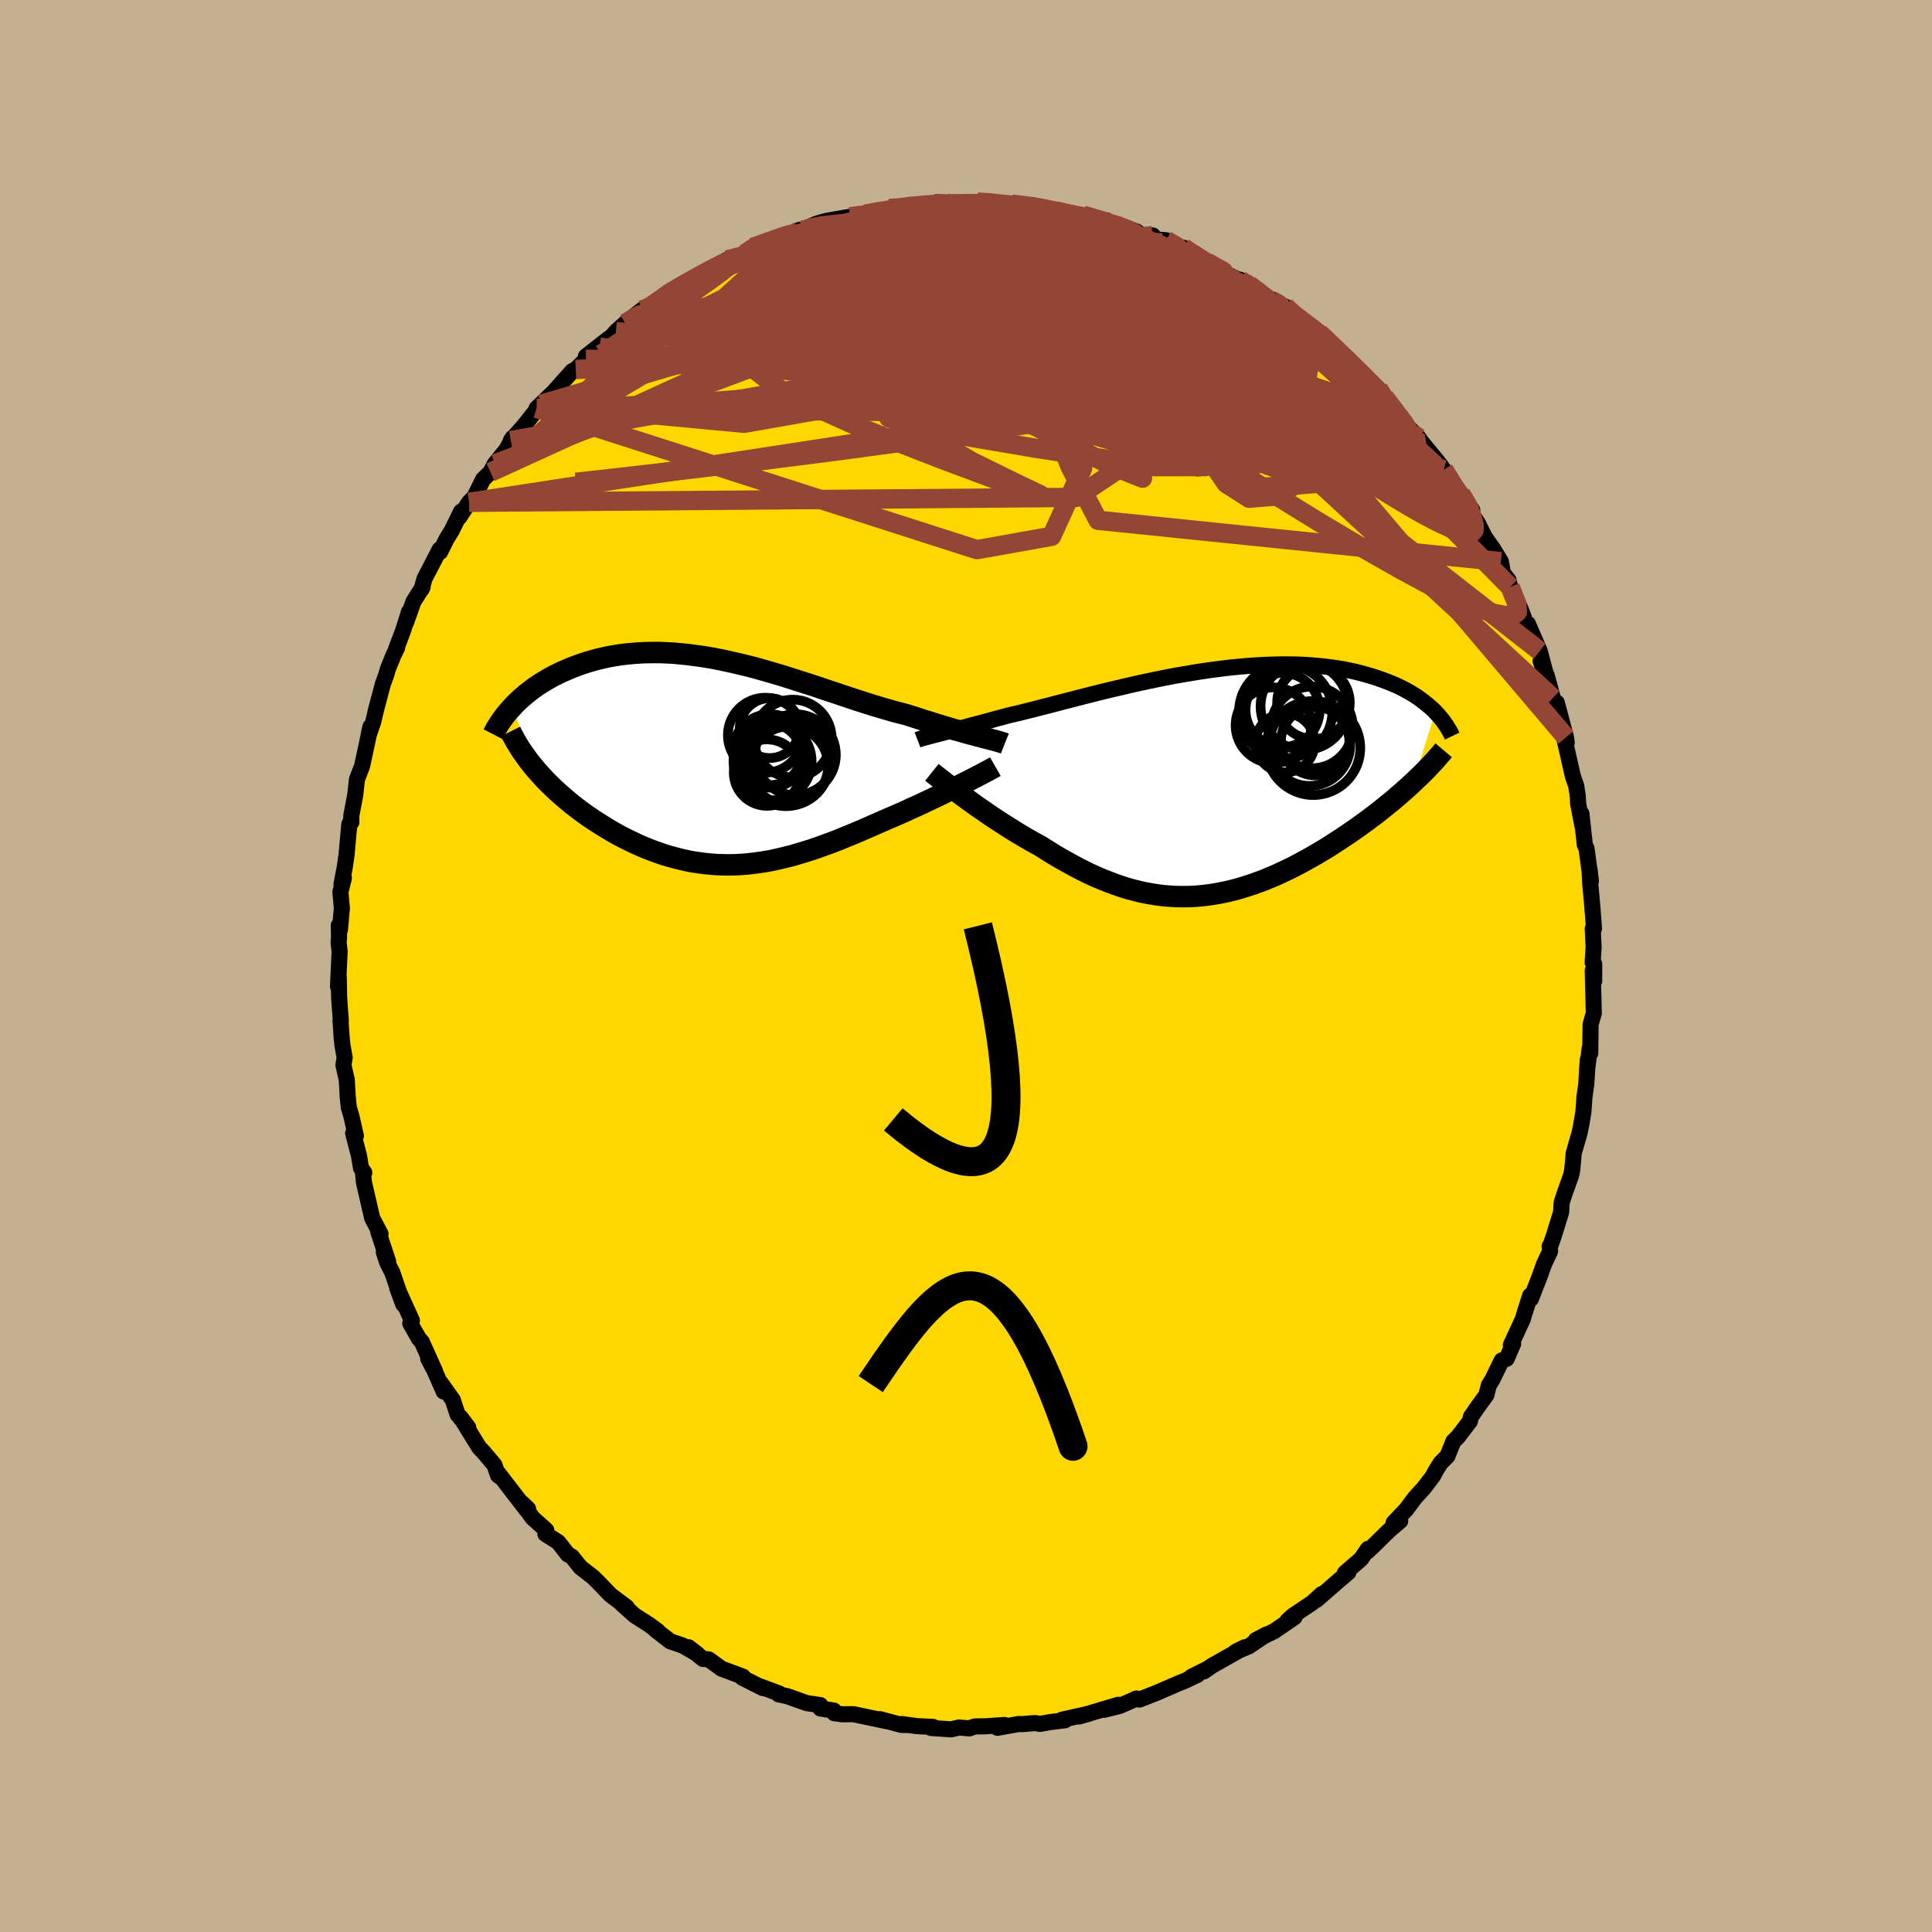 <svg viewBox="-100 -100 200 200" xmlns="http://www.w3.org/2000/svg" width="500" height="500" id="face-svg">
    <defs>
      <clipPath id="leftEyeClipPath">
        <polyline points="27.12,-2.64 26.73,-2.74 26.32,-2.85 25.9,-2.96 25.45,-3.09 24.99,-3.22 24.51,-3.35 24.02,-3.5 23.51,-3.65 22.99,-3.81 22.45,-3.97 21.9,-4.15 21.33,-4.32 20.75,-4.51 20.16,-4.7 19.56,-4.89 18.9,-5.06 18.22,-5.24 17.52,-5.44 16.81,-5.65 16.08,-5.87 15.35,-6.1 14.59,-6.34 13.83,-6.59 13.06,-6.85 12.28,-7.11 11.49,-7.37 10.69,-7.64 9.89,-7.91 9.08,-8.17 8.27,-8.43 7.45,-8.69 6.63,-8.95 5.81,-9.19 4.99,-9.43 4.17,-9.66 3.36,-9.88 2.54,-10.08 1.73,-10.27 0.92,-10.45 0.12,-10.62 -0.67,-10.77 -1.46,-10.9 -2.24,-11.01 -3.01,-11.11 -3.77,-11.19 -4.52,-11.26 -5.26,-11.3 -5.98,-11.33 -6.7,-11.33 -7.4,-11.32 -8.09,-11.29 -8.76,-11.24 -9.42,-11.18 -10.07,-11.1 -10.7,-11 -11.31,-10.89 -11.91,-10.76 -12.5,-10.62 -13.06,-10.46 -13.61,-10.3 -14.15,-10.12 -14.67,-9.93 -15.17,-9.74 -15.65,-9.53 -16.12,-9.33 -16.58,-9.11 -17.02,-8.89 -17.45,-8.65 -17.86,-8.41 -18.26,-8.17 -18.64,-7.92 -19.02,-7.66 -19.37,-7.39 -19.72,-7.12 -20.04,-6.85 -20.36,-6.58 -20.66,-6.3 -20.95,-6.02 -21.22,-5.73 -19.08,0.47 -18.78,0.83 -18.46,1.19 -18.13,1.55 -17.8,1.91 -17.45,2.26 -17.09,2.61 -16.72,2.96 -16.33,3.31 -15.94,3.65 -15.54,3.99 -15.13,4.33 -14.71,4.66 -14.28,4.99 -13.84,5.31 -13.39,5.63 -12.93,5.94 -12.46,6.25 -11.97,6.56 -11.48,6.86 -10.98,7.16 -10.47,7.45 -9.95,7.73 -9.42,8 -8.88,8.26 -8.34,8.52 -7.79,8.76 -7.23,8.99 -6.66,9.21 -6.1,9.41 -5.52,9.61 -4.94,9.78 -4.35,9.94 -3.76,10.09 -3.17,10.22 -2.57,10.34 -1.96,10.43 -1.36,10.51 -0.74,10.57 -0.12,10.62 0.5,10.64 1.13,10.65 1.76,10.64 2.39,10.61 3.03,10.56 3.68,10.49 4.33,10.4 4.99,10.3 5.65,10.18 6.32,10.03 6.99,9.87 7.67,9.7 8.36,9.5 9.05,9.29 9.75,9.07 10.45,8.83 11.16,8.57 11.88,8.31 12.6,8.03 13.32,7.73 14.06,7.43 14.79,7.12 15.53,6.8 16.28,6.47 17.03,6.14 17.62,5.88 18.22,5.63 18.81,5.37 19.4,5.11 19.98,4.84 20.56,4.58 21.13,4.32 21.69,4.05 22.25,3.79 22.79,3.53 23.33,3.27 23.85,3.01 24.35,2.76 24.85,2.52 25.32,2.28" />
      </clipPath>
      <clipPath id="rightEyeClipPath">
        <polyline points="-28.11,-5.02 -27.77,-5.1 -27.42,-5.2 -27.04,-5.29 -26.64,-5.4 -26.22,-5.51 -25.78,-5.62 -25.32,-5.74 -24.85,-5.87 -24.35,-6 -23.83,-6.14 -23.3,-6.28 -22.74,-6.43 -22.17,-6.59 -21.58,-6.74 -20.98,-6.91 -20.37,-7.05 -19.73,-7.2 -19.06,-7.37 -18.37,-7.54 -17.64,-7.73 -16.89,-7.92 -16.12,-8.12 -15.32,-8.33 -14.5,-8.54 -13.66,-8.76 -12.8,-8.98 -11.93,-9.2 -11.04,-9.42 -10.13,-9.64 -9.22,-9.85 -8.29,-10.07 -7.36,-10.28 -6.42,-10.48 -5.47,-10.68 -4.52,-10.87 -3.58,-11.05 -2.63,-11.21 -1.69,-11.37 -0.75,-11.52 0.18,-11.65 1.11,-11.77 2.02,-11.88 2.93,-11.97 3.82,-12.05 4.7,-12.11 5.57,-12.16 6.41,-12.19 7.25,-12.21 8.06,-12.21 8.86,-12.2 9.63,-12.17 10.39,-12.12 11.13,-12.06 11.84,-11.99 12.53,-11.9 13.21,-11.8 13.86,-11.69 14.49,-11.56 15.09,-11.43 15.68,-11.28 16.24,-11.12 16.79,-10.96 17.31,-10.79 17.82,-10.61 18.3,-10.43 18.77,-10.24 19.22,-10.05 19.65,-9.85 20.06,-9.64 20.46,-9.42 20.84,-9.2 21.2,-8.98 21.54,-8.75 21.87,-8.51 22.18,-8.27 22.48,-8.03 22.76,-7.79 23.03,-7.55 23.28,-7.3 21,0 20.63,0.34 20.24,0.69 19.85,1.04 19.44,1.39 19.03,1.75 18.6,2.1 18.17,2.45 17.72,2.81 17.27,3.17 16.81,3.52 16.33,3.88 15.85,4.23 15.36,4.58 14.87,4.93 14.36,5.28 13.84,5.63 13.31,5.98 12.77,6.33 12.23,6.68 11.67,7.02 11.1,7.36 10.53,7.69 9.94,8.02 9.35,8.34 8.75,8.66 8.15,8.96 7.54,9.25 6.92,9.54 6.29,9.81 5.67,10.07 5.03,10.31 4.39,10.54 3.75,10.75 3.11,10.95 2.45,11.13 1.8,11.29 1.14,11.43 0.48,11.55 -0.18,11.65 -0.85,11.73 -1.52,11.79 -2.2,11.82 -2.87,11.83 -3.55,11.82 -4.23,11.78 -4.92,11.72 -5.61,11.63 -6.29,11.52 -6.99,11.39 -7.68,11.22 -8.38,11.04 -9.08,10.83 -9.78,10.59 -10.48,10.33 -11.19,10.05 -11.9,9.75 -12.61,9.42 -13.32,9.07 -14.03,8.7 -14.74,8.31 -15.46,7.91 -16.17,7.49 -16.88,7.05 -17.59,6.6 -18.18,6.28 -18.76,5.95 -19.33,5.62 -19.9,5.28 -20.47,4.93 -21.02,4.58 -21.57,4.23 -22.11,3.88 -22.64,3.53 -23.16,3.17 -23.67,2.82 -24.17,2.48 -24.65,2.13 -25.11,1.8 -25.56,1.47" />
      </clipPath>
      <filter id="fuzzy">
        <feTurbulence id="turbulence" baseFrequency="0.05" numOctaves="3" type="noise" result="noise" />
        <feDisplacementMap in="SourceGraphic" in2="noise" scale="2" />
      </filter>
      <linearGradient id="rainbowGradient" x1="0%" y1="0%" x2="100%" y2="0%">
        <stop offset="0%" style="stop-color: [object Object]; stop-opacity: 1" />
        <stop offset="50%" style="stop-color: [object Object]; stop-opacity: 1" />
        <stop offset="100%" style="stop-color: [object Object]; stop-opacity: 1" />
      </linearGradient>
    </defs>
    <rect x="-100" y="-100" width="100%" height="100%" fill="rgb(195, 176, 145)" />
    <polyline id="faceContour" points="65.03,-0.21 65.03,1.54 64.88,0.46 64.93,2.51 64.99,4.88 64.66,6.04 64.62,9.04 64.57,8.46 64.28,10.89 64.37,9.69 64.21,12.24 64.03,13.47 63.91,15.12 63.7,16.38 63.52,17.26 62.9,19.42 62.84,20.24 62.74,21.22 62.63,21.7 62.02,23.4 61.66,24.5 61.61,25.47 60.85,27.93 60.43,29.14 60.42,29 60.46,29.54 59.85,30.83 59.37,32.17 58.48,34.46 58.4,34.12 57.81,35.97 57.64,36.56 56.4,39.24 56.64,39.11 55.97,40.66 55.45,40.84 54.48,42.83 54.12,43.41 53.87,44.41 52.93,45.7 52.26,46.68 52.16,47.13 50.93,48.74 50.45,49.21 49.83,50.75 49.15,51.42 48.67,52.18 48.32,52.83 47.38,54.06 46.48,55.04 45.58,56.25 44.26,57.64 44.95,57.45 43.84,58.39 42.24,59.96 41.58,60.59 41.61,60.34 40.89,61.39 39.22,62.84 39.59,62.76 38.72,63.5 36.29,65.62 36.84,65.01 35.85,65.91 33.84,67.26 33.28,67.77 34.01,67.41 31.9,68.86 29.99,69.79 31.1,69.2 29.25,70.44 27.9,71 28.86,70.52 25.46,72.44 24.63,73.02 25.04,72.73 23.32,73.59 23.96,73.38 22.7,73.98 22.07,74.23 19.81,75.21 17.96,75.94 17.55,75.86 17.66,75.83 15.9,76.6 14.29,77 15.76,76.48 11.71,77.69 12.73,77.4 9.91,78.03 10.25,78.08 8.73,78.27 7.66,78.46 7.2,78.37 5.81,78.48 5.45,78.47 3.26,78.86 3.99,78.57 1.96,78.71 0.92,78.72 0.34,78.92 -0.72,78.83 -1.54,79.02 -3.61,78.88 -3.4,78.77 -5.07,78.69 -6.66,78.47 -5.88,78.58 -6.7,78.56 -8.9,77.97 -8.14,78.19 -11.66,77.45 -12.84,77.46 -13.64,77.35 -13.68,77.08 -15.07,76.86 -15.08,76.51 -16.47,76.31 -18.5,75.59 -19.4,75.4 -19.33,75.31 -21.5,74.51 -21.03,74.75 -23.15,73.68 -23.08,73.57 -25.31,72.74 -26.63,71.78 -27.23,71.73 -28.73,70.52 -27.82,71.21 -29.34,70.34 -30.61,69.91 -32.15,68.72 -31.91,68.84 -32.81,68.18 -34.27,67.25 -35.6,66.07 -35.1,66.39 -36.67,65.21 -36.77,65.14 -38.12,63.74 -38.61,63.26 -39.9,62.26 -40.81,61.13 -41.22,60.91 -42.21,59.64 -43.54,58.8 -43.45,58.41 -44.87,57.13 -46,55.56 -45.33,56.2 -45.5,56.3 -48.46,52.45 -48.01,53.03 -48.44,52.73 -48.82,51.65 -49.97,50.29 -50.38,49.87 -52.33,46.71 -51.52,47.79 -52.63,46.43 -53.13,44.91 -54.37,43.17 -54.07,44.05 -55.03,41.86 -55.67,40.65 -54.98,41.91 -56.33,38.92 -56.65,38.55 -57.53,36.99 -57.36,36.7 -58.87,33.36 -58.25,35.04 -59.39,31.73 -59.91,30.71 -60.27,29.62 -59.82,30.59 -60.84,27.51 -60.61,27.73 -61.47,26.1 -62.32,22.42 -62.41,21.54 -62.29,21.39 -62.63,20.91 -62.84,19.63 -63.44,17.32 -63.16,17.58 -63.63,15.51 -63.89,14.65 -64,13.59 -64.1,11.8 -64.45,10.24 -64.32,9.49 -64.55,8.2 -64.64,7.31 -64.75,5.61 -64.72,5.66 -64.89,3.32 -64.93,1.21 -65.01,2.12 -64.84,-1.51 -64.95,-2.42 -64.9,-2.98 -64.93,-4.2 -64.81,-3.74 -64.61,-5.98 -64.76,-7.66 -64.4,-9.12 -64.65,-8.45 -64.31,-10.23 -64.13,-11.47 -63.84,-14.66 -63.71,-14.95 -63.63,-14.88 -63.63,-15.58 -63.22,-17.74 -63.05,-19.31 -62.52,-20.69 -62.06,-22.81 -61.65,-24.77 -61.85,-23.86 -61.37,-25.26 -61.06,-26.57 -60.36,-29.21 -60.01,-30.16 -59.86,-30.71 -59.27,-32.17 -58.89,-32.95 -58.99,-32.83 -58.3,-34.64 -57.65,-36.69 -57.96,-35.58 -57.2,-37.72 -56.25,-39.23 -56.36,-39.01 -56.05,-40.1 -54.48,-43.13 -54.44,-42.86 -53.8,-44.15 -53.23,-45.09 -52.27,-47.04 -52.45,-46.46 -51.44,-48 -50.88,-48.57 -49.99,-50.38 -49.23,-51.12 -48.77,-51.99 -47.56,-53.47 -46.93,-54.67 -47.12,-54.39 -45.81,-55.87 -44.08,-58.04 -44.01,-58.15 -44.45,-57.73 -42.25,-59.84 -42.64,-59.48 -40.76,-61.58 -40.4,-61.75 -39.35,-62.8 -39.35,-63.1 -37.01,-64.94 -37.93,-64.06 -36.95,-64.86 -36.24,-65.67 -35.28,-66.53 -33.55,-67.92 -32.96,-68.03 -32.11,-68.54 -32.64,-68.26 -30.76,-69.79 -28.56,-71.02 -28.33,-70.94 -26.96,-71.88 -26.1,-72.17 -25.54,-72.61 -24.75,-73.11 -24.17,-73.12 -22.89,-73.73 -21.9,-74.42 -22.12,-74.37 -20.2,-75.14 -19.13,-75.34 -18.2,-75.82 -17.19,-76.22 -16.83,-76.13 -16.7,-76.31 -15.48,-76.84 -14.48,-77.13 -12,-77.56 -10.86,-77.72 -10.44,-77.82 -8.72,-78.2 -7.48,-78.44 -7.92,-78.41 -7.44,-78.37 -5.3,-78.8 -3.91,-78.73 -3,-79.07 -2.19,-79.02 -1.08,-78.8 1.68,-78.77 1.18,-79 1.17,-79.08 2.78,-79.08 2.92,-78.82 5.14,-78.68 4.71,-78.88 8.49,-78.44 7.22,-78.6 9.95,-78.04 9.17,-78.13 12.14,-77.45 13.57,-77.29 12.1,-77.72 14.61,-77.16 15.44,-76.61 16.26,-76.53 17.69,-76.02 17.94,-75.69 19.34,-75.62 19.49,-75.23 20.7,-75.13 23.05,-73.93 22.49,-74.36 23.28,-73.83 24.18,-73.27 26.89,-71.68 28.18,-71.03 28.53,-70.97 28.35,-71.05 29.31,-70.52 29.89,-69.8 32.21,-68.75 33.5,-67.7 33.03,-68.27 33.57,-67.51 36.03,-65.9 36.56,-65.52 37.35,-64.8 37.02,-65.16 37.62,-64.51 38.48,-63.65 40.28,-62.09 39.82,-62.38 41.18,-61.24 42.68,-59.76 43.22,-58.94 44.39,-57.64 43.29,-58.92 44.74,-56.83 46.88,-54.66 46.07,-55.4 46.34,-55.23 48.76,-52.3 49.21,-51.73 50.04,-50.22 49.46,-51.38 50.97,-48.77 51.21,-48.89 52.41,-47.19 51.87,-47.57 53,-45.82 53.68,-44.44 54.52,-43.25 55.37,-41.86 55.56,-40.79 55.63,-40.62 56.16,-39.95 56.33,-39.24 57.44,-36.89 57.88,-35.68 58.56,-34.35 58.17,-35.42 59.39,-32.6 60.23,-29.42 59.48,-31.58 60.13,-30.02 60.75,-27.74 61.5,-25.34 61.16,-27.26 62.11,-23.67 62.19,-23.13 61.94,-23.54 62.83,-19.62 63.17,-18.65 63.33,-17.59 63.37,-16.79 63.82,-14.46 63.71,-15.75 64.06,-12.54 64.24,-12.14 64.69,-8.79 64.55,-10 64.61,-8.6 64.67,-7.99 64.83,-6.24 65.01,-3.87 64.88,-3.87 64.97,-1.95 64.87,-0.37 65.03,-0.21 65.03,1.54" fill="rgb(255, 215, 0)" stroke="black" stroke-width="1.667" stroke-linejoin="round" filter="url(#fuzzy)" />
    <g transform="translate(25.3 -19.01)">
      <polyline id="rightCountour" points="-28.11,-5.02 -27.77,-5.1 -27.42,-5.2 -27.04,-5.29 -26.64,-5.4 -26.22,-5.51 -25.78,-5.62 -25.32,-5.74 -24.85,-5.87 -24.35,-6 -23.83,-6.14 -23.3,-6.28 -22.74,-6.43 -22.17,-6.59 -21.58,-6.74 -20.98,-6.91 -20.37,-7.05 -19.73,-7.2 -19.06,-7.37 -18.37,-7.54 -17.64,-7.73 -16.89,-7.92 -16.12,-8.12 -15.32,-8.33 -14.5,-8.54 -13.66,-8.76 -12.8,-8.98 -11.93,-9.2 -11.04,-9.42 -10.13,-9.64 -9.22,-9.85 -8.29,-10.07 -7.36,-10.28 -6.42,-10.48 -5.47,-10.68 -4.52,-10.87 -3.58,-11.05 -2.63,-11.21 -1.69,-11.37 -0.75,-11.52 0.18,-11.65 1.11,-11.77 2.02,-11.88 2.93,-11.97 3.82,-12.05 4.7,-12.11 5.57,-12.16 6.41,-12.19 7.25,-12.21 8.06,-12.21 8.86,-12.2 9.63,-12.17 10.39,-12.12 11.13,-12.06 11.84,-11.99 12.53,-11.9 13.21,-11.8 13.86,-11.69 14.49,-11.56 15.09,-11.43 15.68,-11.28 16.24,-11.12 16.79,-10.96 17.31,-10.79 17.82,-10.61 18.3,-10.43 18.77,-10.24 19.22,-10.05 19.65,-9.85 20.06,-9.64 20.46,-9.42 20.84,-9.2 21.2,-8.98 21.54,-8.75 21.87,-8.51 22.18,-8.27 22.48,-8.03 22.76,-7.79 23.03,-7.55 23.28,-7.3 21,0 20.63,0.34 20.24,0.69 19.85,1.04 19.44,1.39 19.03,1.75 18.6,2.1 18.17,2.45 17.72,2.81 17.27,3.17 16.81,3.52 16.33,3.88 15.85,4.23 15.36,4.58 14.87,4.93 14.36,5.28 13.84,5.63 13.31,5.98 12.77,6.33 12.23,6.68 11.67,7.02 11.1,7.36 10.53,7.69 9.94,8.02 9.35,8.34 8.75,8.66 8.15,8.96 7.54,9.25 6.92,9.54 6.29,9.81 5.67,10.07 5.03,10.31 4.39,10.54 3.75,10.75 3.11,10.95 2.45,11.13 1.8,11.29 1.14,11.43 0.48,11.55 -0.18,11.65 -0.85,11.73 -1.52,11.79 -2.2,11.82 -2.87,11.83 -3.55,11.82 -4.23,11.78 -4.92,11.72 -5.61,11.63 -6.29,11.52 -6.99,11.39 -7.68,11.22 -8.38,11.04 -9.08,10.83 -9.78,10.59 -10.48,10.33 -11.19,10.05 -11.9,9.75 -12.61,9.42 -13.32,9.07 -14.03,8.7 -14.74,8.31 -15.46,7.91 -16.17,7.49 -16.88,7.05 -17.59,6.6 -18.18,6.28 -18.76,5.95 -19.33,5.62 -19.9,5.28 -20.47,4.93 -21.02,4.58 -21.57,4.23 -22.11,3.88 -22.64,3.53 -23.16,3.17 -23.67,2.82 -24.17,2.48 -24.65,2.13 -25.11,1.8 -25.56,1.47" fill="white" stroke="white" stroke-width="0" stroke-linejoin="round" filter="url(#fuzzy)" />
    </g>
    <g transform="translate(-25.71 -21.12)">
      <polyline id="leftCountour" points="27.12,-2.64 26.73,-2.74 26.32,-2.85 25.9,-2.96 25.45,-3.09 24.99,-3.22 24.51,-3.35 24.02,-3.5 23.51,-3.65 22.99,-3.81 22.45,-3.97 21.9,-4.15 21.33,-4.32 20.75,-4.51 20.16,-4.7 19.56,-4.89 18.9,-5.06 18.22,-5.24 17.52,-5.44 16.81,-5.65 16.08,-5.87 15.35,-6.1 14.59,-6.34 13.83,-6.59 13.06,-6.85 12.28,-7.11 11.49,-7.37 10.69,-7.64 9.89,-7.91 9.08,-8.17 8.27,-8.43 7.45,-8.69 6.63,-8.95 5.81,-9.19 4.99,-9.43 4.17,-9.66 3.36,-9.88 2.54,-10.08 1.73,-10.27 0.92,-10.45 0.12,-10.62 -0.67,-10.77 -1.46,-10.9 -2.24,-11.01 -3.01,-11.11 -3.77,-11.19 -4.52,-11.26 -5.26,-11.3 -5.98,-11.33 -6.7,-11.33 -7.4,-11.32 -8.09,-11.29 -8.76,-11.24 -9.42,-11.18 -10.07,-11.1 -10.7,-11 -11.31,-10.89 -11.91,-10.76 -12.5,-10.62 -13.06,-10.46 -13.61,-10.3 -14.15,-10.12 -14.67,-9.93 -15.17,-9.74 -15.65,-9.53 -16.12,-9.33 -16.58,-9.11 -17.02,-8.89 -17.45,-8.65 -17.86,-8.41 -18.26,-8.17 -18.64,-7.92 -19.02,-7.66 -19.37,-7.39 -19.72,-7.12 -20.04,-6.85 -20.36,-6.58 -20.66,-6.3 -20.95,-6.02 -21.22,-5.73 -19.08,0.47 -18.78,0.83 -18.46,1.19 -18.13,1.55 -17.8,1.91 -17.45,2.26 -17.09,2.61 -16.72,2.96 -16.33,3.31 -15.94,3.65 -15.54,3.99 -15.13,4.33 -14.71,4.66 -14.28,4.99 -13.84,5.31 -13.39,5.63 -12.93,5.94 -12.46,6.25 -11.97,6.56 -11.48,6.86 -10.98,7.16 -10.47,7.45 -9.95,7.73 -9.42,8 -8.88,8.26 -8.34,8.52 -7.79,8.76 -7.23,8.99 -6.66,9.21 -6.1,9.41 -5.52,9.61 -4.94,9.78 -4.35,9.94 -3.76,10.09 -3.17,10.22 -2.57,10.34 -1.96,10.43 -1.36,10.51 -0.74,10.57 -0.12,10.62 0.5,10.64 1.13,10.65 1.76,10.64 2.39,10.61 3.03,10.56 3.68,10.49 4.33,10.4 4.99,10.3 5.65,10.18 6.32,10.03 6.99,9.87 7.67,9.7 8.36,9.5 9.05,9.29 9.75,9.07 10.45,8.83 11.16,8.57 11.88,8.31 12.6,8.03 13.32,7.73 14.06,7.43 14.79,7.12 15.53,6.8 16.28,6.47 17.03,6.14 17.62,5.88 18.22,5.63 18.81,5.37 19.4,5.11 19.98,4.84 20.56,4.58 21.13,4.32 21.69,4.05 22.25,3.79 22.79,3.53 23.33,3.27 23.85,3.01 24.35,2.76 24.85,2.52 25.32,2.28" fill="white" stroke="white" stroke-width="0" stroke-linejoin="round" filter="url(#fuzzy)" />
    </g>
    <g transform="translate(25.3 -19.01)">
      <polyline id="rightUpper" points="-30.32,-4.4 -30.19,-4.45 -30.04,-4.5 -29.87,-4.55 -29.68,-4.61 -29.47,-4.66 -29.24,-4.72 -28.99,-4.79 -28.71,-4.86 -28.42,-4.94 -28.11,-5.02 -27.77,-5.1 -27.42,-5.2 -27.04,-5.29 -26.64,-5.4 -26.22,-5.51 -25.78,-5.62 -25.32,-5.74 -24.85,-5.87 -24.35,-6 -23.83,-6.14 -23.3,-6.28 -22.74,-6.43 -22.17,-6.59 -21.58,-6.74 -20.98,-6.91 -20.37,-7.05 -19.73,-7.2 -19.06,-7.37 -18.37,-7.54 -17.64,-7.73 -16.89,-7.92 -16.12,-8.12 -15.32,-8.33 -14.5,-8.54 -13.66,-8.76 -12.8,-8.98 -11.93,-9.2 -11.04,-9.42 -10.13,-9.64 -9.22,-9.85 -8.29,-10.07 -7.36,-10.28 -6.42,-10.48 -5.47,-10.68 -4.52,-10.87 -3.58,-11.05 -2.63,-11.21 -1.69,-11.37 -0.75,-11.52 0.18,-11.65 1.11,-11.77 2.02,-11.88 2.93,-11.97 3.82,-12.05 4.7,-12.11 5.57,-12.16 6.41,-12.19 7.25,-12.21 8.06,-12.21 8.86,-12.2 9.63,-12.17 10.39,-12.12 11.13,-12.06 11.84,-11.99 12.53,-11.9 13.21,-11.8 13.86,-11.69 14.49,-11.56 15.09,-11.43 15.68,-11.28 16.24,-11.12 16.79,-10.96 17.31,-10.79 17.82,-10.61 18.3,-10.43 18.77,-10.24 19.22,-10.05 19.65,-9.85 20.06,-9.64 20.46,-9.42 20.84,-9.2 21.2,-8.98 21.54,-8.75 21.87,-8.51 22.18,-8.27 22.48,-8.03 22.76,-7.79 23.03,-7.55 23.28,-7.3 23.51,-7.05 23.73,-6.8 23.94,-6.55 24.13,-6.3 24.31,-6.04 24.48,-5.79 24.63,-5.54 24.78,-5.29 24.91,-5.04 25.03,-4.79" fill="none" stroke="black" stroke-width="1.667" stroke-linejoin="round" filter="url(#fuzzy)" />
      <polyline id="rightLower" points="-28.83,-1.04 -28.63,-0.88 -28.4,-0.7 -28.13,-0.49 -27.84,-0.26 -27.52,-0.01 -27.17,0.26 -26.8,0.54 -26.41,0.84 -26,1.15 -25.56,1.47 -25.11,1.8 -24.65,2.13 -24.17,2.48 -23.67,2.82 -23.16,3.17 -22.64,3.53 -22.11,3.88 -21.57,4.23 -21.02,4.58 -20.47,4.93 -19.9,5.28 -19.33,5.62 -18.76,5.95 -18.18,6.28 -17.59,6.6 -16.88,7.05 -16.17,7.49 -15.46,7.91 -14.74,8.31 -14.03,8.7 -13.32,9.07 -12.61,9.42 -11.9,9.75 -11.19,10.05 -10.48,10.33 -9.78,10.59 -9.08,10.83 -8.38,11.04 -7.68,11.22 -6.99,11.39 -6.29,11.52 -5.61,11.63 -4.92,11.72 -4.23,11.78 -3.55,11.82 -2.87,11.83 -2.2,11.82 -1.52,11.79 -0.85,11.73 -0.18,11.65 0.48,11.55 1.14,11.43 1.8,11.29 2.45,11.13 3.11,10.95 3.75,10.75 4.39,10.54 5.03,10.31 5.67,10.07 6.29,9.81 6.92,9.54 7.54,9.25 8.15,8.96 8.75,8.66 9.35,8.34 9.94,8.02 10.53,7.69 11.1,7.36 11.67,7.02 12.23,6.68 12.77,6.33 13.31,5.98 13.84,5.63 14.36,5.28 14.87,4.93 15.36,4.58 15.85,4.23 16.33,3.88 16.81,3.52 17.27,3.17 17.72,2.81 18.17,2.45 18.6,2.1 19.03,1.75 19.44,1.39 19.85,1.04 20.24,0.69 20.63,0.34 21,0 21.36,-0.35 21.72,-0.69 22.06,-1.03 22.39,-1.36 22.71,-1.7 23.02,-2.03 23.32,-2.35 23.6,-2.68 23.88,-3 24.15,-3.32" fill="none" stroke="black" stroke-width="2.222" stroke-linejoin="round" filter="url(#fuzzy)" />
      <circle r="3.836" cx="7.473" cy="-7.494" stroke="black" fill="none" stroke-width="1.0" filter="url(#fuzzy)" clip-path="url(#rightEyeClipPath)" /><circle r="3.058" cx="7.738" cy="-4.089" stroke="black" fill="none" stroke-width="1.0" filter="url(#fuzzy)" clip-path="url(#rightEyeClipPath)" /><circle r="3.54" cx="10.843" cy="-4.264" stroke="black" fill="none" stroke-width="1.0" filter="url(#fuzzy)" clip-path="url(#rightEyeClipPath)" /><circle r="3.764" cx="10.668" cy="-8.244" stroke="black" fill="none" stroke-width="1.0" filter="url(#fuzzy)" clip-path="url(#rightEyeClipPath)" /><circle r="4.526" cx="9.718" cy="-7.879" stroke="black" fill="none" stroke-width="1.0" filter="url(#fuzzy)" clip-path="url(#rightEyeClipPath)" /><circle r="3.924" cx="6.533" cy="-5.909" stroke="black" fill="none" stroke-width="1.0" filter="url(#fuzzy)" clip-path="url(#rightEyeClipPath)" /><circle r="4.828" cx="7.798" cy="-7.339" stroke="black" fill="none" stroke-width="1.0" filter="url(#fuzzy)" clip-path="url(#rightEyeClipPath)" /><circle r="4.866" cx="10.648" cy="-3.554" stroke="black" fill="none" stroke-width="1.0" filter="url(#fuzzy)" clip-path="url(#rightEyeClipPath)" /><circle r="4.218" cx="10.253" cy="-3.849" stroke="black" fill="none" stroke-width="1.0" filter="url(#fuzzy)" clip-path="url(#rightEyeClipPath)" /><circle r="4.228" cx="10.518" cy="-5.689" stroke="black" fill="none" stroke-width="1.0" filter="url(#fuzzy)" clip-path="url(#rightEyeClipPath)" />
      </g>
    <g transform="translate(-25.71 -21.12)">
      <polyline id="leftUpper" points="29.73,-1.91 29.58,-1.97 29.41,-2.02 29.21,-2.08 28.98,-2.15 28.73,-2.22 28.45,-2.29 28.15,-2.37 27.83,-2.45 27.48,-2.54 27.12,-2.64 26.73,-2.74 26.32,-2.85 25.9,-2.96 25.45,-3.09 24.99,-3.22 24.51,-3.35 24.02,-3.5 23.51,-3.65 22.99,-3.81 22.45,-3.97 21.9,-4.15 21.33,-4.32 20.75,-4.51 20.16,-4.7 19.56,-4.89 18.9,-5.06 18.22,-5.24 17.52,-5.44 16.81,-5.65 16.08,-5.87 15.35,-6.1 14.59,-6.34 13.83,-6.59 13.06,-6.85 12.28,-7.11 11.49,-7.37 10.69,-7.64 9.89,-7.91 9.08,-8.17 8.27,-8.43 7.45,-8.69 6.63,-8.95 5.81,-9.19 4.99,-9.43 4.17,-9.66 3.36,-9.88 2.54,-10.08 1.73,-10.27 0.92,-10.45 0.12,-10.62 -0.67,-10.77 -1.46,-10.9 -2.24,-11.01 -3.01,-11.11 -3.77,-11.19 -4.52,-11.26 -5.26,-11.3 -5.98,-11.33 -6.7,-11.33 -7.4,-11.32 -8.09,-11.29 -8.76,-11.24 -9.42,-11.18 -10.07,-11.1 -10.7,-11 -11.31,-10.89 -11.91,-10.76 -12.5,-10.62 -13.06,-10.46 -13.61,-10.3 -14.15,-10.12 -14.67,-9.93 -15.17,-9.74 -15.65,-9.53 -16.12,-9.33 -16.58,-9.11 -17.02,-8.89 -17.45,-8.65 -17.86,-8.41 -18.26,-8.17 -18.64,-7.92 -19.02,-7.66 -19.37,-7.39 -19.72,-7.12 -20.04,-6.85 -20.36,-6.58 -20.66,-6.3 -20.95,-6.02 -21.22,-5.73 -21.48,-5.45 -21.73,-5.16 -21.96,-4.88 -22.18,-4.59 -22.39,-4.3 -22.58,-4.02 -22.76,-3.73 -22.94,-3.44 -23.09,-3.16 -23.24,-2.87" fill="none" stroke="black" stroke-width="2.222" stroke-linejoin="round" filter="url(#fuzzy)" />
      <polyline id="leftLower" points="28.75,0.48 28.54,0.6 28.3,0.73 28.03,0.88 27.72,1.04 27.38,1.22 27.02,1.41 26.63,1.61 26.21,1.83 25.78,2.05 25.32,2.28 24.85,2.52 24.35,2.76 23.85,3.01 23.33,3.27 22.79,3.53 22.25,3.79 21.69,4.05 21.13,4.32 20.56,4.58 19.98,4.84 19.4,5.11 18.81,5.37 18.22,5.63 17.62,5.88 17.03,6.14 16.28,6.47 15.53,6.8 14.79,7.12 14.06,7.43 13.32,7.73 12.6,8.03 11.88,8.31 11.16,8.57 10.45,8.83 9.75,9.07 9.05,9.29 8.36,9.5 7.67,9.7 6.99,9.87 6.32,10.03 5.65,10.18 4.99,10.3 4.33,10.4 3.68,10.49 3.03,10.56 2.39,10.61 1.76,10.64 1.13,10.65 0.5,10.64 -0.12,10.62 -0.74,10.57 -1.36,10.51 -1.96,10.43 -2.57,10.34 -3.17,10.22 -3.76,10.09 -4.35,9.94 -4.94,9.78 -5.52,9.61 -6.1,9.41 -6.66,9.21 -7.23,8.99 -7.79,8.76 -8.34,8.52 -8.88,8.26 -9.42,8 -9.95,7.73 -10.47,7.45 -10.98,7.16 -11.48,6.86 -11.97,6.56 -12.46,6.25 -12.93,5.94 -13.39,5.63 -13.84,5.31 -14.28,4.99 -14.71,4.66 -15.13,4.33 -15.54,3.99 -15.94,3.65 -16.33,3.31 -16.72,2.96 -17.09,2.61 -17.45,2.26 -17.8,1.91 -18.13,1.55 -18.46,1.19 -18.78,0.83 -19.08,0.47 -19.37,0.11 -19.65,-0.25 -19.91,-0.62 -20.17,-0.98 -20.41,-1.34 -20.64,-1.71 -20.86,-2.07 -21.06,-2.43 -21.26,-2.8 -21.44,-3.16" fill="none" stroke="black" stroke-width="2.222" stroke-linejoin="round" filter="url(#fuzzy)" />
      <circle r="3.88" cx="4.938" cy="-2.775" stroke="black" fill="none" stroke-width="1.0" filter="url(#fuzzy)" clip-path="url(#leftEyeClipPath)" /><circle r="4.028" cx="7.778" cy="-2.425" stroke="black" fill="none" stroke-width="1.0" filter="url(#fuzzy)" clip-path="url(#leftEyeClipPath)" /><circle r="4.55" cx="7.068" cy="0.025" stroke="black" fill="none" stroke-width="1.0" filter="url(#fuzzy)" clip-path="url(#leftEyeClipPath)" /><circle r="3.8" cx="5.403" cy="-1.145" stroke="black" fill="none" stroke-width="1.0" filter="url(#fuzzy)" clip-path="url(#leftEyeClipPath)" /><circle r="3.44" cx="5.108" cy="1.1" stroke="black" fill="none" stroke-width="1.0" filter="url(#fuzzy)" clip-path="url(#leftEyeClipPath)" /><circle r="4.046" cx="5.683" cy="-0.08" stroke="black" fill="none" stroke-width="1.0" filter="url(#fuzzy)" clip-path="url(#leftEyeClipPath)" /><circle r="3.164" cx="5.478" cy="-0.775" stroke="black" fill="none" stroke-width="1.0" filter="url(#fuzzy)" clip-path="url(#leftEyeClipPath)" /><circle r="4.064" cx="7.378" cy="0.39" stroke="black" fill="none" stroke-width="1.0" filter="url(#fuzzy)" clip-path="url(#leftEyeClipPath)" /><circle r="4.19" cx="8.048" cy="-0.755" stroke="black" fill="none" stroke-width="1.0" filter="url(#fuzzy)" clip-path="url(#leftEyeClipPath)" /><circle r="3.096" cx="5.383" cy="-3.505" stroke="black" fill="none" stroke-width="1.0" filter="url(#fuzzy)" clip-path="url(#leftEyeClipPath)" />
    </g>
    <g id="hairs">
      <polyline points="-12,-77.56 -11.13,-77.68 -10.43,-77.75 -9.93,-77.75 -9.7,-77.62 -9.74,-77.35 -9.98,-76.94 -10.42,-76.38 -11.12,-75.64 -12.15,-74.71 -13.56,-73.58 -15.41,-72.24 -17.72,-70.7 -20.55,-68.93 -23.92,-66.9 -27.82,-64.57 -32.22,-61.95 -37.08,-59.06 -42.5,-55.83" fill="none" stroke="rgb(149, 69, 53)" stroke-width="2" stroke-linejoin="round" filter="url(#fuzzy)" /><polyline points="56.33,-39.24 57.01,-37.54 57.08,-36.65 56.66,-36.31 55.83,-36.28 54.59,-36.52 52.88,-37.1 50.69,-38.06 47.99,-39.42 44.77,-41.16 40.98,-43.32 36.62,-45.91 31.65,-48.97 26.09,-52.5 19.98,-56.5 13.29,-60.97 5.94,-65.95 -2.2,-71.5" fill="none" stroke="rgb(149, 69, 53)" stroke-width="2" stroke-linejoin="round" filter="url(#fuzzy)" /><polyline points="49.46,-51.38 50.49,-49.71 51.08,-48.84 51.41,-48.23 51.57,-47.72 51.62,-47.27 51.53,-46.94 51.25,-46.79 50.72,-46.9 49.9,-47.31 48.79,-48.03 47.38,-49.03 45.71,-50.29 43.75,-51.81 41.5,-53.61 38.92,-55.74 35.98,-58.23 32.68,-61.08 29.01,-64.31 24.92,-68 20.38,-72.16" fill="none" stroke="rgb(149, 69, 53)" stroke-width="2" stroke-linejoin="round" filter="url(#fuzzy)" /><polyline points="12.1,-77.72 14.03,-77.15 15.5,-76.54 16.88,-75.87 18.27,-75.13 19.72,-74.31 21.25,-73.43 22.85,-72.47 24.52,-71.45 26.24,-70.35 27.99,-69.2 29.76,-67.99 31.54,-66.76 33.28,-65.54 34.92,-64.39 36.42,-63.35 37.75,-62.43 38.92,-61.63 39.98,-60.91 40.92,-60.29 41.71,-59.81 42.33,-59.46 42.9,-59.1" fill="none" stroke="rgb(149, 69, 53)" stroke-width="2" stroke-linejoin="round" filter="url(#fuzzy)" /><polyline points="-21.9,-74.42 -21.28,-74.57 -19.68,-74.86 -17.64,-75.13 -15.35,-75.32 -12.91,-75.46 -10.31,-75.57 -7.51,-75.69 -4.48,-75.82 -1.22,-75.94 2.15,-76.04 5.5,-76.11 8.71,-76.15 11.78,-76.14 14.74,-76.08" fill="none" stroke="rgb(149, 69, 53)" stroke-width="2" stroke-linejoin="round" filter="url(#fuzzy)" /><polyline points="-22.12,-74.37 -20.5,-74.94 -19.08,-75.36 -17.76,-75.71 -16.47,-76.03 -15.17,-76.32 -13.77,-76.63 -12.25,-76.95 -10.65,-77.27 -9.04,-77.58 -7.51,-77.87 -6.13,-78.13 -4.94,-78.35 -3.96,-78.52 -3.21,-78.64 -2.71,-78.74 -2.53,-78.82 -2.68,-78.89 -3.14,-78.91" fill="none" stroke="rgb(149, 69, 53)" stroke-width="2" stroke-linejoin="round" filter="url(#fuzzy)" /><polyline points="43.29,-58.92 44.6,-57.19 45.37,-56.18 45.69,-55.63 45.78,-55.26 45.66,-55 45.25,-54.94 44.48,-55.15 43.33,-55.68 41.78,-56.5 39.85,-57.61 37.51,-59 34.74,-60.68 31.52,-62.66 27.78,-64.97 23.49,-67.67 18.65,-70.83 13.41,-74.46" fill="none" stroke="rgb(149, 69, 53)" stroke-width="2" stroke-linejoin="round" filter="url(#fuzzy)" /><polyline points="1.68,-78.77 1.54,-78.91 2.05,-78.93 3,-78.84 4.19,-78.7 5.51,-78.54 6.88,-78.36 8.2,-78.18 9.41,-78 10.46,-77.83 11.32,-77.68 11.96,-77.58 12.34,-77.51 12.42,-77.51 12.13,-77.56 11.47,-77.68 10.45,-77.89 9.24,-78.18" fill="none" stroke="rgb(149, 69, 53)" stroke-width="2" stroke-linejoin="round" filter="url(#fuzzy)" /><polyline points="-24.75,-73.11 -23.88,-73.3 -22.67,-73.66 -21.27,-74.03 -19.64,-74.37 -17.8,-74.67 -15.81,-74.93 -13.74,-75.17 -11.65,-75.38 -9.52,-75.58 -7.32,-75.78 -5.04,-75.98 -2.69,-76.17 -0.32,-76.34 2.01,-76.5 4.22,-76.63 6.27,-76.74 8.12,-76.85 9.73,-76.96 11.07,-77.11 12.02,-77.35" fill="none" stroke="rgb(149, 69, 53)" stroke-width="2" stroke-linejoin="round" filter="url(#fuzzy)" /><polyline points="-7.92,-78.41 -6.87,-78.45 -5.24,-78.49 -3.44,-78.43 -1.56,-78.27 0.4,-78.01 2.41,-77.7 4.43,-77.36 6.41,-77 8.35,-76.63 10.28,-76.24 12.22,-75.84 14.18,-75.43 16.12,-75.01 17.96,-74.6 19.57,-74.26 20.8,-74.06 21.57,-74.05 22.06,-74.2" fill="none" stroke="rgb(149, 69, 53)" stroke-width="2" stroke-linejoin="round" filter="url(#fuzzy)" /><polyline points="-22.89,-73.73 -22.18,-74.21 -21.41,-74.58 -20.5,-74.94 -19.63,-75.26 -18.93,-75.51 -18.46,-75.66 -18.22,-75.72 -18.18,-75.68 -18.32,-75.56 -18.65,-75.32 -19.26,-74.95 -20.26,-74.41 -21.79,-73.68 -23.92,-72.72 -26.75,-71.52" fill="none" stroke="rgb(149, 69, 53)" stroke-width="2" stroke-linejoin="round" filter="url(#fuzzy)" /><polyline points="37.35,-64.8 37.28,-64.84 37.47,-64.5 37.66,-64.07 37.65,-63.72 37.35,-63.5 36.69,-63.42 35.62,-63.53 34.09,-63.86 32.06,-64.44 29.56,-65.27 26.6,-66.35 23.13,-67.67 19.07,-69.27 14.33,-71.18 8.89,-73.41 2.82,-75.94" fill="none" stroke="rgb(149, 69, 53)" stroke-width="2" stroke-linejoin="round" filter="url(#fuzzy)" /><polyline points="-7.44,-78.37 -5.47,-78.49 -3.44,-78.18 -1.18,-77.52 1.42,-76.54 4.36,-75.3 7.54,-73.86 10.9,-72.24 14.45,-70.47 18.23,-68.55 22.25,-66.46 26.51,-64.23 30.94,-61.89 35.47,-59.46 40.04,-56.92 44.68,-54.24" fill="none" stroke="rgb(149, 69, 53)" stroke-width="2" stroke-linejoin="round" filter="url(#fuzzy)" /><polyline points="9.17,-78.13 11.38,-77.65 12.74,-77.35 13.91,-77.01 15.17,-76.57 16.54,-76.05 17.95,-75.5 19.33,-74.95 20.65,-74.42 21.89,-73.93 23.02,-73.47 24.04,-73.07 24.91,-72.72 25.61,-72.42 26.17,-72.17 26.54,-71.97 26.62,-71.92 26.15,-72.17 24.92,-72.87" fill="none" stroke="rgb(149, 69, 53)" stroke-width="2" stroke-linejoin="round" filter="url(#fuzzy)" /><polyline points="1.17,-79.08 2.35,-79.01 3.35,-78.9 4.36,-78.8 5.32,-78.7 6.17,-78.59 6.82,-78.47 7.24,-78.33 7.39,-78.19 7.23,-78.07 6.73,-77.96 5.86,-77.87 4.62,-77.78 3.04,-77.7 1.07,-77.62 -1.36,-77.55 -4.35,-77.51 -7.89,-77.51" fill="none" stroke="rgb(149, 69, 53)" stroke-width="2" stroke-linejoin="round" filter="url(#fuzzy)" /><polyline points="15.44,-76.61 16.28,-76.41 16.98,-76.13 17.47,-75.85 17.78,-75.58 17.92,-75.29 17.87,-74.98 17.6,-74.65 17.06,-74.27 16.25,-73.86 15.16,-73.42 13.74,-72.98 11.95,-72.57 9.73,-72.2 7.08,-71.88 4,-71.58 0.52,-71.28 -3.4,-70.97 -7.81,-70.66 -12.83,-70.33 -18.54,-69.94 -25.09,-69.31" fill="none" stroke="rgb(149, 69, 53)" stroke-width="2" stroke-linejoin="round" filter="url(#fuzzy)" /><polyline points="28.35,-71.05 29.16,-70.46 29.92,-69.76 30.43,-69.08 30.55,-68.46 30.28,-67.89 29.67,-67.31 28.7,-66.74 27.36,-66.19 25.6,-65.66 23.43,-65.13 20.87,-64.6 17.93,-64.03 14.63,-63.43 10.94,-62.8 6.81,-62.15 2.19,-61.48 -2.94,-60.8 -8.63,-60.12 -14.87,-59.45 -21.63,-58.8 -28.82,-58.23 -36.34,-57.93" fill="none" stroke="rgb(149, 69, 53)" stroke-width="2" stroke-linejoin="round" filter="url(#fuzzy)" /><polyline points="29.31,-70.52 30.24,-69.77 31.16,-69.1 31.64,-68.61 31.74,-68.23 31.55,-67.91 31.06,-67.64 30.2,-67.47 28.92,-67.41 27.19,-67.46 25.04,-67.57 22.48,-67.75 19.53,-67.98 16.19,-68.29 12.43,-68.71 8.18,-69.26 3.36,-69.95 -2.13,-70.8 -8.33,-71.81 -15.1,-72.97" fill="none" stroke="rgb(149, 69, 53)" stroke-width="2" stroke-linejoin="round" filter="url(#fuzzy)" /><polyline points="-10.44,-77.82 -8.92,-78.04 -7.56,-78.01 -6.05,-77.8 -4.17,-77.48 -1.89,-77.05 0.67,-76.54 3.43,-75.93 6.29,-75.25 9.2,-74.52 12.11,-73.75 15,-72.96 17.87,-72.14 20.76,-71.28 23.71,-70.36 26.71,-69.39 29.62,-68.44 32.12,-67.7" fill="none" stroke="rgb(149, 69, 53)" stroke-width="2" stroke-linejoin="round" filter="url(#fuzzy)" /><polyline points="20.7,-75.13 21.9,-74.43 22.04,-74.03 21.78,-73.51 21.23,-72.84 20.21,-72.1 18.55,-71.38 16.13,-70.71 12.96,-70.06 9.08,-69.34 4.5,-68.52 -0.77,-67.6 -6.79,-66.66 -13.63,-65.76 -21.34,-64.86 -29.96,-63.83" fill="none" stroke="rgb(149, 69, 53)" stroke-width="2" stroke-linejoin="round" filter="url(#fuzzy)" /><polyline points="36.56,-65.52 37.04,-65.08 37.46,-64.68 38.07,-64.09 38.83,-63.36 39.65,-62.57 40.47,-61.77 41.25,-61 41.93,-60.3 42.48,-59.71 42.87,-59.25 43.11,-58.92 43.22,-58.73 43.19,-58.66 43.03,-58.73 42.73,-58.95 42.24,-59.33 41.51,-59.95 40.48,-60.83 39.14,-62.01 37.55,-63.46 35.69,-65.14 33.33,-67.16" fill="none" stroke="rgb(149, 69, 53)" stroke-width="2" stroke-linejoin="round" filter="url(#fuzzy)" /><polyline points="36.56,-65.52 36.84,-65.1 36.63,-64.75 36.19,-64.23 35.48,-63.56 34.41,-62.8 32.89,-62 30.89,-61.16 28.34,-60.3 25.23,-59.47 21.52,-58.65 17.2,-57.84 12.28,-57 6.75,-56.13 0.6,-55.22 -6.18,-54.28 -13.62,-53.28 -21.76,-52.24 -30.67,-51.17 -40.38,-50.07" fill="none" stroke="rgb(149, 69, 53)" stroke-width="2" stroke-linejoin="round" filter="url(#fuzzy)" /><polyline points="23.28,-73.83 24.54,-73.05 25.77,-72.27 26.5,-71.72 26.75,-71.36 26.65,-71.08 26.33,-70.78 25.81,-70.47 25.07,-70.16 24.04,-69.88 22.67,-69.65 20.94,-69.48 18.82,-69.36 16.25,-69.31 13.24,-69.33 9.77,-69.42 5.85,-69.56 1.52,-69.75 -3.23,-69.98 -8.42,-70.3 -14.08,-70.7 -20.22,-71.21" fill="none" stroke="rgb(149, 69, 53)" stroke-width="2" stroke-linejoin="round" filter="url(#fuzzy)" /><polyline points="-16.83,-76.13 -16.22,-76.37 -14.9,-76.63 -13.11,-76.82 -11.09,-76.93 -8.98,-76.96 -6.84,-76.93 -4.72,-76.85 -2.59,-76.72 -0.43,-76.57 1.77,-76.38 4.03,-76.19 6.33,-75.97 8.63,-75.73 10.86,-75.49 12.93,-75.27 14.77,-75.11 16.35,-75.04 17.72,-75.01 19.04,-74.95 20.27,-74.86" fill="none" stroke="rgb(149, 69, 53)" stroke-width="2" stroke-linejoin="round" filter="url(#fuzzy)" /><polyline points="33.5,-67.7 33.52,-67.75 34.23,-67.21 35.13,-66.53 35.87,-65.96 36.36,-65.57 36.62,-65.32 36.7,-65.17 36.61,-65.13 36.32,-65.22 35.81,-65.47 35.04,-65.91 33.95,-66.59 32.37,-67.6 30.06,-69.13 26.88,-71.3" fill="none" stroke="rgb(149, 69, 53)" stroke-width="2" stroke-linejoin="round" filter="url(#fuzzy)" /><polyline points="51.21,-48.89 51.86,-47.83 52.17,-47.1 52.43,-46.35 52.6,-45.65 52.59,-45.12 52.33,-44.82 51.82,-44.78 51.06,-44.98 50.06,-45.38 48.83,-45.95 47.36,-46.72 45.62,-47.71 43.58,-48.95 41.22,-50.46 38.5,-52.28 35.42,-54.41 31.94,-56.88 28.08,-59.68 23.8,-62.81 19.08,-66.28 13.92,-70.12 8.38,-74.36" fill="none" stroke="rgb(149, 69, 53)" stroke-width="2" stroke-linejoin="round" filter="url(#fuzzy)" /><polyline points="12.1,-77.72 14.05,-77.12 15.62,-76.44 17.14,-75.65 18.72,-74.76 20.4,-73.76 22.19,-72.67 24.08,-71.48 26.07,-70.2 28.1,-68.84 30.16,-67.42 32.23,-65.97 34.28,-64.51 36.26,-63.11 38.1,-61.84 39.71,-60.72 41.11,-59.73 42.29,-58.9 43.09,-58.49" fill="none" stroke="rgb(149, 69, 53)" stroke-width="2" stroke-linejoin="round" filter="url(#fuzzy)" /><polyline points="33.03,-68.27 34.03,-67.36 35.18,-66.48 36.06,-65.82 36.67,-65.33 37.12,-64.93 37.51,-64.55 37.85,-64.18 38.12,-63.84 38.28,-63.57 38.28,-63.4 38.09,-63.36 37.65,-63.51 36.9,-63.87 35.82,-64.48 34.41,-65.33 32.7,-66.42 30.7,-67.74 28.38,-69.29 25.65,-71.1 22.53,-73.19" fill="none" stroke="rgb(149, 69, 53)" stroke-width="2" stroke-linejoin="round" filter="url(#fuzzy)" /><polyline points="-35.28,-66.53 -33.79,-67.4 -32.3,-67.75 -30.54,-67.94 -28.3,-68.1 -25.57,-68.24 -22.43,-68.31 -18.98,-68.26 -15.29,-68.07 -11.41,-67.77 -7.35,-67.37 -3.11,-66.89 1.31,-66.37 5.91,-65.79 10.69,-65.18 15.62,-64.53 20.72,-63.83 25.96,-63.05 31.25,-62.25 36.42,-61.58" fill="none" stroke="rgb(149, 69, 53)" stroke-width="2" stroke-linejoin="round" filter="url(#fuzzy)" /><polyline points="37.35,-64.8 37.13,-64.85 36.9,-64.55 36.37,-64.16 35.36,-63.85 33.76,-63.67 31.53,-63.63 28.58,-63.75 24.83,-64.07 20.23,-64.61 14.79,-65.38 8.51,-66.34 1.39,-67.5 -6.66,-68.93 -15.67,-70.69" fill="none" stroke="rgb(149, 69, 53)" stroke-width="2" stroke-linejoin="round" filter="url(#fuzzy)" /><polyline points="-32.64,-68.26 -30.87,-69.54 -29.42,-70.42 -28.27,-71.07 -27.32,-71.59 -26.51,-72.03 -25.81,-72.39 -25.23,-72.69 -24.74,-72.91 -24.37,-73.06 -24.13,-73.13 -24.01,-73.11 -24.05,-72.97 -24.28,-72.72 -24.75,-72.31 -25.47,-71.75 -26.45,-71.03 -27.68,-70.16 -29.12,-69.16 -30.78,-68.01 -32.74,-66.67 -35.06,-65.09 -37.77,-63.33" fill="none" stroke="rgb(149, 69, 53)" stroke-width="2" stroke-linejoin="round" filter="url(#fuzzy)" /><polyline points="-33.55,-67.92 -32.98,-68.11 -32.43,-68.43 -31.74,-68.88 -30.91,-69.41 -30.08,-69.9 -29.38,-70.27 -28.87,-70.47 -28.58,-70.51 -28.52,-70.37 -28.66,-70.08 -29,-69.62 -29.54,-68.99 -30.3,-68.18 -31.3,-67.16 -32.55,-65.9 -34.09,-64.39 -35.95,-62.61 -38.15,-60.53 -40.75,-58.14 -43.73,-55.42 -47.09,-52.32" fill="none" stroke="rgb(149, 69, 53)" stroke-width="2" stroke-linejoin="round" filter="url(#fuzzy)" /><polyline points="4.71,-78.88 6.99,-78.59 8.31,-78.34 9.54,-78.06 10.83,-77.76 12.09,-77.48 13.22,-77.23 14.19,-77.01 14.96,-76.82 15.53,-76.68 15.82,-76.59 15.77,-76.61 15.34,-76.74 14.6,-76.94 13.64,-77.17" fill="none" stroke="rgb(149, 69, 53)" stroke-width="2" stroke-linejoin="round" filter="url(#fuzzy)" /><polyline points="-1.08,-78.8 0.57,-78.84 1.35,-78.9 2.06,-78.92 2.91,-78.88 3.87,-78.81 4.87,-78.72 5.82,-78.64 6.66,-78.55 7.3,-78.46 7.71,-78.37 7.87,-78.3 7.77,-78.26 7.39,-78.25 6.72,-78.26 5.72,-78.3 4.32,-78.36 2.37,-78.48 -0.15,-78.72" fill="none" stroke="rgb(149, 69, 53)" stroke-width="2" stroke-linejoin="round" filter="url(#fuzzy)" /><polyline points="-10.44,-77.82 -8.99,-78.1 -7.84,-78.26 -6.7,-78.36 -5.37,-78.44 -3.84,-78.52 -2.24,-78.59 -0.71,-78.65 0.67,-78.7 1.84,-78.73 2.7,-78.76 3.18,-78.81 3.25,-78.86 2.96,-78.92 2.35,-79" fill="none" stroke="rgb(149, 69, 53)" stroke-width="2" stroke-linejoin="round" filter="url(#fuzzy)" /><polyline points="9.17,-78.13 11.38,-77.65 12.72,-77.33 13.86,-76.97 15.09,-76.5 16.43,-75.93 17.84,-75.31 19.27,-74.67 20.69,-74.02 22.09,-73.37 23.47,-72.73 24.82,-72.09 26.11,-71.47 27.35,-70.86 28.53,-70.26 29.65,-69.68 30.66,-69.14 31.52,-68.7 32.16,-68.38 32.52,-68.23 32.65,-68.22 32.59,-68.31 32.37,-68.49 31.68,-68.89" fill="none" stroke="rgb(149, 69, 53)" stroke-width="2" stroke-linejoin="round" filter="url(#fuzzy)" /><polyline points="-7.92,-78.41 -6.96,-78.49 -5.61,-78.64 -4.29,-78.77 -3.07,-78.85 -1.95,-78.89 -0.95,-78.91 -0.1,-78.92 0.54,-78.93 0.98,-78.92 1.24,-78.9 1.33,-78.85 1.25,-78.78 0.97,-78.68 0.47,-78.56 -0.3,-78.42 -1.39,-78.26 -2.84,-78.08 -4.73,-77.88 -7.14,-77.67 -10.27,-77.46" fill="none" stroke="rgb(149, 69, 53)" stroke-width="2" stroke-linejoin="round" filter="url(#fuzzy)" /><polyline points="22.49,-74.36 23.49,-73.69 25.03,-72.7 26.77,-71.58 28.41,-70.5 29.89,-69.5 31.28,-68.52 32.66,-67.52 34.09,-66.5 35.5,-65.5 36.76,-64.62 37.75,-63.94 38.45,-63.48 38.89,-63.2 39.07,-63.12" fill="none" stroke="rgb(149, 69, 53)" stroke-width="2" stroke-linejoin="round" filter="url(#fuzzy)" /><polyline points="42.68,-59.76 43.11,-59.07 43.17,-58.69 42.92,-58.47 42.42,-58.33 41.57,-58.35 40.29,-58.6 38.56,-59.1 36.34,-59.85 33.59,-60.9 30.23,-62.3 26.19,-64.09 21.41,-66.27 15.89,-68.83 9.65,-71.76 2.64,-75.07" fill="none" stroke="rgb(149, 69, 53)" stroke-width="2" stroke-linejoin="round" filter="url(#fuzzy)" /><polyline points="12.14,-77.45 12.92,-77.37 13.66,-77.17 14.75,-76.77 16.04,-76.26 17.4,-75.69 18.77,-75.11 20.12,-74.53 21.46,-73.94 22.79,-73.35 24.1,-72.76 25.37,-72.17 26.56,-71.59 27.66,-71.03 28.64,-70.53 29.45,-70.12 30.05,-69.82 30.37,-69.69 30.34,-69.74 30,-69.98 29.45,-70.34 28.89,-70.72" fill="none" stroke="rgb(149, 69, 53)" stroke-width="2" stroke-linejoin="round" filter="url(#fuzzy)" /><polyline points="50.04,-50.22 49.97,-50.39 50.16,-49.95 50.16,-49.63 49.83,-49.57 49.16,-49.75 48.14,-50.18 46.76,-50.88 44.96,-51.93 42.66,-53.44 39.81,-55.44 36.38,-57.97 32.4,-60.99 27.89,-64.45 22.83,-68.33 16.87,-72.77" fill="none" stroke="rgb(149, 69, 53)" stroke-width="2" stroke-linejoin="round" filter="url(#fuzzy)" /><polyline points="22.49,-74.36 23.53,-73.63 25.18,-72.44 27.12,-71 29.07,-69.47 30.95,-67.88 32.85,-66.2 34.83,-64.4 36.94,-62.5 39.11,-60.56 41.25,-58.65 43.3,-56.78 45.25,-54.97 47.07,-53.24 48.6,-51.82" fill="none" stroke="rgb(149, 69, 53)" stroke-width="2" stroke-linejoin="round" filter="url(#fuzzy)" /><polyline points="46.88,-54.66 46.48,-54.94 46.58,-54.51 46.66,-53.86 46.37,-53.39 45.61,-53.2 44.37,-53.28 42.71,-53.59 40.61,-54.11 38.06,-54.81 35.03,-55.71 31.47,-56.8 27.34,-58.11 22.59,-59.65 17.21,-61.49 11.2,-63.66 4.65,-66.2 -2.39,-69.11 -9.92,-72.36" fill="none" stroke="rgb(149, 69, 53)" stroke-width="2" stroke-linejoin="round" filter="url(#fuzzy)" /><polyline points="2.92,-78.82 4.48,-78.74 5.81,-78.65 7.11,-78.49 8.35,-78.29 9.53,-78.06 10.64,-77.84 11.64,-77.63 12.48,-77.47 13.14,-77.33 13.6,-77.22 13.84,-77.13 13.83,-77.09 13.51,-77.11 12.85,-77.21 11.83,-77.4 10.41,-77.67 8.53,-77.98 6.16,-78.34" fill="none" stroke="rgb(149, 69, 53)" stroke-width="2" stroke-linejoin="round" filter="url(#fuzzy)" /><polyline points="28.18,-71.03 -4.43,-72.01 -11.14,-73.05 -8.75,-72.71 -3.5,-71.53 1.59,-70.35 5.2,-69.56 7.39,-68.87 8.96,-67.67 10.76,-65.6 13.13,-62.89 15.84,-60.16 18.3,-58.17 19.87,-57.34 19.97,-57.57 18.04,-58.35 13.81,-59.18 7.95,-60.17 2.54,-62.08 0.16,-65.59 0.83,-70.22 -0.23,-74.7 2.92,-78.82" fill="none" stroke="rgb(149, 69, 53)" stroke-width="2" stroke-linejoin="round" filter="url(#fuzzy)" /><polyline points="-16.7,-76.31 -18.92,-71.07 -1.75,-63.57 17.08,-55.79 24.8,-51.7 19.51,-51.69 7.14,-53.61 -3.98,-55.49 -7.99,-56.75 -4.13,-58 3.81,-60.12 10.59,-63.4 13.34,-67.03 13.6,-69.17 16.13,-67.71 24.99,-61.78 36.72,-55.57 29.31,-70.52" fill="none" stroke="rgb(149, 69, 53)" stroke-width="2" stroke-linejoin="round" filter="url(#fuzzy)" /><polyline points="-48.77,-51.99 -17.71,-63.63 -2.57,-63.92 10.77,-63.15 19.23,-62.87 21.38,-62.56 18.92,-61.54 14.79,-59.79 11.28,-58.25 9.09,-58.28 7.33,-60.59 4.52,-64.73 0.15,-69.33 -4.79,-72.87 -9.3,-74.4 -12.49,-74.52 -1.08,-78.8" fill="none" stroke="rgb(149, 69, 53)" stroke-width="2" stroke-linejoin="round" filter="url(#fuzzy)" /><polyline points="-44.01,-58.15 -22.97,-56.18 0.66,-60.33 9.4,-66.16 10.3,-69.89 11.53,-70.45 16.15,-68.73 22.62,-66.33 27.68,-64.55 28.88,-63.83 25.74,-63.7 19.72,-63.27 13.51,-61.82 9.91,-59.4 10.71,-57.31 15.55,-58.09 22,-63.29 39.82,-62.38" fill="none" stroke="rgb(149, 69, 53)" stroke-width="2" stroke-linejoin="round" filter="url(#fuzzy)" /><polyline points="-12,-77.56 11.26,-61.97 0.53,-64.02 -10.11,-66.39 -12.98,-66.95 -9.11,-67.03 -2.15,-67.52 4.47,-68.31 8.41,-68.86 8.5,-68.81 5.28,-68.27 1.27,-67.71 -0.23,-67.66 2.38,-68.22 7.5,-68.57 12.36,-67.32 13.97,-65.8 -10.44,-77.82" fill="none" stroke="rgb(149, 69, 53)" stroke-width="2" stroke-linejoin="round" filter="url(#fuzzy)" /><polyline points="55.37,-41.86 13.67,-46.14 10.81,-51.62 7.62,-59.37 4.98,-65.23 6.84,-67.54 13.2,-66.85 21.33,-64.78 28.24,-62.95 32.2,-62.23 32.97,-62.69 31.34,-63.86 28.51,-65.12 25.65,-65.87 23.33,-65.84 20.99,-65.35 17.08,-65.48 11.64,-66.94 10.17,-67.61 23.94,-60.3 59.39,-32.6" fill="none" stroke="rgb(149, 69, 53)" stroke-width="2" stroke-linejoin="round" filter="url(#fuzzy)" /><polyline points="2.92,-78.82 13.66,-69.58 0.94,-67.16 -7.28,-64.19 -6.71,-61.51 -0.79,-59.91 7.06,-59.14 14.63,-58.91 20.42,-59.26 23.8,-60.12 25.31,-60.98 26.26,-61.04 27.8,-59.86 30.08,-57.68 32.32,-55.37 33.54,-53.94 33.26,-54.04 31.6,-55.79 28.97,-58.59 26.12,-61.26 24.4,-62.67 24.32,-63.72 21.35,-68.97 9.95,-78.04" fill="none" stroke="rgb(149, 69, 53)" stroke-width="2" stroke-linejoin="round" filter="url(#fuzzy)" /><polyline points="-51.44,-48 11.41,-48.51 23.59,-56.66 20.18,-60.51 14.16,-59.95 9.92,-57.96 8.9,-56.42 10.44,-55.87 12.28,-56.4 12.37,-58.04 10.53,-60.53 8.52,-63.15 8.62,-64.88 12,-64.81 17.98,-62.6 24.38,-58.74 28.32,-54.66 27.07,-52.43 19.56,-53.9 8.74,-59.52 3.08,-67.24 11.22,-72.88 23.05,-73.93" fill="none" stroke="rgb(149, 69, 53)" stroke-width="2" stroke-linejoin="round" filter="url(#fuzzy)" /><polyline points="-17.19,-76.22 12.04,-72.56 15.92,-72.62 9.62,-72.51 3.13,-71.57 1.54,-70.53 4.51,-69.9 8.68,-69.66 11.17,-69.36 11.69,-68.2 11.84,-65.1 12.47,-59.32 12.07,-51.53 8.86,-44.48 1.13,-43.1 -44.45,-57.73" fill="none" stroke="rgb(149, 69, 53)" stroke-width="2" stroke-linejoin="round" filter="url(#fuzzy)" /><polyline points="33.03,-68.27 31.6,-65.56 20.75,-65.07 8.01,-67.35 0.29,-69.97 -1.34,-71.89 1.02,-73.06 4.68,-73.66 7.93,-73.8 10.43,-73.44 12.59,-72.48 14.55,-70.82 15.6,-68.63 14.68,-66.33 11.5,-64.61 7.23,-64.11 3.35,-64.99 -0.8,-66.34 -9.45,-65.86 -27.74,-60.93 -49.23,-51.12" fill="none" stroke="rgb(149, 69, 53)" stroke-width="2" stroke-linejoin="round" filter="url(#fuzzy)" /><polyline points="-36.24,-65.67 2.19,-62.2 8.35,-56.72 2.29,-56.82 -1.73,-58.56 0.38,-59.51 6.68,-59.84 13.44,-60.62 18.12,-62.43 20.23,-64.98 20.63,-67.54 20.34,-69.53 19.94,-70.83 19.41,-71.62 18.47,-72.12 16.83,-72.39 14.48,-72.26 11.88,-71.42 9.93,-69.62 9.5,-66.9 10.58,-63.75 12.16,-61.03 14.9,-59.63 24.96,-60.42 37.35,-64.8" fill="none" stroke="rgb(149, 69, 53)" stroke-width="2" stroke-linejoin="round" filter="url(#fuzzy)" /><polyline points="23.28,-73.83 24.31,-55.4 11.54,-58.24 6.54,-62.75 2.86,-65.46 -3.78,-66.57 -11.94,-66.68 -18.38,-66.31 -21.01,-65.88 -19.56,-65.52 -14.75,-65.07 -7.48,-64.3 1.32,-63.09 10.49,-61.6 18.65,-60.22 24.54,-59.26 27.21,-58.77 25.68,-58.57 19.05,-58.48 8.27,-57.88 -5.82,-54.99 -51.44,-48" fill="none" stroke="rgb(149, 69, 53)" stroke-width="2" stroke-linejoin="round" filter="url(#fuzzy)" /><polyline points="50.97,-48.77 11.94,-56.03 18.28,-58.68 27.44,-58.6 30.88,-58.02 30.07,-58.02 27.9,-58.25 25.93,-57.86 24.54,-56.45 23.81,-54.38 23.73,-52.53 23.99,-51.66 23.89,-52.02 22.91,-53.16 21.4,-54.2 20.75,-54.27 22.49,-53.14 26.48,-51.6 29.55,-51.49 26.38,-54.74 14.38,-61.71 2.5,-69.35 23.05,-73.93" fill="none" stroke="rgb(149, 69, 53)" stroke-width="2" stroke-linejoin="round" filter="url(#fuzzy)" /><polyline points="14.61,-77.16 13.83,-74.51 4.24,-70.7 -3.3,-66.71 -7.26,-64.17 -8.75,-63.2 -9.29,-62.89 -9.74,-62.21 -9.69,-60.59 -8.04,-58.07 -4.32,-55.08 0.64,-52.21 5.16,-49.99 7.68,-48.79 7.32,-48.81 3.83,-50.08 -2.57,-52.47 -10.84,-55.69 -18.68,-59.23 -22.76,-62.43 -19.9,-64.71 -8.11,-65.86 13.75,-66.42 37.35,-64.8" fill="none" stroke="rgb(149, 69, 53)" stroke-width="2" stroke-linejoin="round" filter="url(#fuzzy)" /><polyline points="56.33,-39.24 34.85,-60.92 32.12,-63.99 33.22,-60.08 30.3,-56.24 23.2,-54.78 16.6,-55.09 14.66,-55.91 17.76,-56.47 23.05,-56.62 27.09,-56.59 28.07,-56.66 26.16,-57.02 22.27,-57.86 17.07,-59.52 11.53,-62.19 7.25,-64.51 -1.26,-62.64 -47.12,-54.39" fill="none" stroke="rgb(149, 69, 53)" stroke-width="2" stroke-linejoin="round" filter="url(#fuzzy)" /><polyline points="-5.3,-78.8 -27.28,-68.01 -33.27,-64.8 -31.51,-65.87 -29.15,-67.13 -28.66,-67.16 -29.06,-66.63 -28.87,-66.48 -27.46,-66.96 -24.68,-67.82 -20.21,-68.75 -13.91,-69.35 -6.82,-68.81 -1.5,-66.43 -1.4,-63.51 -7.55,-65.26 2.78,-79.08" fill="none" stroke="rgb(149, 69, 53)" stroke-width="2" stroke-linejoin="round" filter="url(#fuzzy)" /><polyline points="-1.08,-78.8 -0.58,-73.26 13.71,-67.6 20.73,-63.05 20.58,-60.6 18.86,-59.69 19.07,-59.24 21.19,-58.82 23.29,-58.79 23.59,-59.66 21.57,-61.49 17.97,-63.78 14.15,-65.85 11.35,-67.22 10.23,-67.76 10.51,-67.64 11.06,-67.3 10.33,-67.26 7.07,-67.83 1.25,-68.59 -4.2,-68.2 1.45,-64.65 46.07,-55.4" fill="none" stroke="rgb(149, 69, 53)" stroke-width="2" stroke-linejoin="round" filter="url(#fuzzy)" /><polyline points="13.57,-77.29 3.87,-62.45 17.95,-54.02 23.91,-52.58 21.43,-54.77 14.86,-58.23 8.21,-61.56 4.64,-63.99 5.47,-65.39 9.74,-66.14 15.03,-66.82 19.03,-67.85 20.7,-69.28 20.4,-70.82 19.1,-72.01 17.43,-72.49 14.61,-72.06 7.94,-70.48 -6.36,-67.25 -28.14,-62.33 -40.4,-61.75" fill="none" stroke="rgb(149, 69, 53)" stroke-width="2" stroke-linejoin="round" filter="url(#fuzzy)" /><polyline points="44.74,-56.83 45.49,-49.91 31.85,-52.31 18.99,-57.7 13.69,-61.02 12.1,-61.9 8.94,-61.84 2.91,-61.99 -3.71,-62.7 -7.93,-63.87 -8.3,-65.26 -5.42,-66.62 -1.1,-67.68 2.81,-68.24 5.33,-68.33 6.62,-68.19 7.55,-67.99 8.01,-67.73 4.84,-67.86 -7.47,-70.31 -22.12,-74.37" fill="none" stroke="rgb(149, 69, 53)" stroke-width="2" stroke-linejoin="round" filter="url(#fuzzy)" /><polyline points="-17.19,-76.22 -10.64,-73.99 5.6,-71.51 19.33,-66.97 29.61,-61.31 36.4,-56.82 39.07,-55.02 37.63,-55.64 33.16,-57.1 27.39,-57.9 22.04,-57.76 18.38,-57.62 16.93,-58.64 17,-60.81 16.42,-62.56 12.59,-62.14 9.23,-60.07 43.29,-58.92" fill="none" stroke="rgb(149, 69, 53)" stroke-width="2" stroke-linejoin="round" filter="url(#fuzzy)" /><polyline points="-2.19,-79.02 33.29,-50.57 36.34,-50.35 33.3,-55.44 30.99,-59.47 28.03,-62.59 22.98,-65.39 16.37,-67.58 9.71,-68.6 4.25,-68.37 0.39,-67.47 -2.06,-66.73 -3.43,-66.74 -3.84,-67.5 -3.22,-68.52 -1.74,-69.14 -0.15,-68.92 0.03,-67.89 -2.86,-66.43 -9.39,-65.04 -17.73,-64.11 -23.27,-64.19 -19.81,-66.58 -3.18,-72.3 19.34,-75.62" fill="none" stroke="rgb(149, 69, 53)" stroke-width="2" stroke-linejoin="round" filter="url(#fuzzy)" /><polyline points="-35.28,-66.53 1.67,-66.18 23.88,-59.19 28.13,-57.88 21.95,-61.09 13.76,-64.72 8.57,-66.48 7.64,-66.28 9.91,-65.09 13.86,-63.87 18.46,-63.08 23.05,-62.8 26.54,-63.19 27.35,-64.56 24.5,-67.02 19.1,-69.83 14.71,-71.32 15.91,-69.13 26.94,-58.93 60.75,-27.74" fill="none" stroke="rgb(149, 69, 53)" stroke-width="2" stroke-linejoin="round" filter="url(#fuzzy)" /><polyline points="-21.9,-74.42 1.3,-70.78 16.01,-60.81 29.74,-52.38 38.02,-49.39 39.91,-51.07 36.98,-55.31 31.17,-60.35 24.09,-65.01 17.05,-68.53 10.97,-70.53 6.22,-70.98 2.61,-70.21 -0.07,-68.74 -1.61,-67.1 -1.47,-65.57 0.35,-64.06 2.69,-62.24 3.54,-59.88 -2.11,-57.35 -44.45,-57.73" fill="none" stroke="rgb(149, 69, 53)" stroke-width="2" stroke-linejoin="round" filter="url(#fuzzy)" /><polyline points="-17.19,-76.22 1.98,-69.72 16.57,-63.08 24.27,-60 28.55,-58.9 30.07,-59.44 28.69,-61.65 25.13,-64.96 21.2,-68.17 19.02,-70.07 19.92,-70.02 23.79,-68.12 29.11,-64.97 33.73,-61.29 35.62,-57.67 33.42,-54.68 27.01,-53.36 18.9,-55.17 13.45,-61.56 -7.92,-78.41" fill="none" stroke="rgb(149, 69, 53)" stroke-width="2" stroke-linejoin="round" filter="url(#fuzzy)" /><polyline points="7.22,-78.6 25.93,-65 18.99,-60.93 1.94,-62.29 -12.67,-63.97 -19.89,-64.62 -19.41,-64.39 -12.93,-63.04 -2.99,-60.08 7.33,-55.79 14.96,-51.82 18.27,-50.5 18.29,-53.19 17.5,-59.15 16.24,-65.96 10.82,-71.5 -0.57,-75.57 -3,-79.07" fill="none" stroke="rgb(149, 69, 53)" stroke-width="2" stroke-linejoin="round" filter="url(#fuzzy)" /><polyline points="29.89,-69.8 33.07,-63.22 24.26,-61.59 13.92,-64.16 7.14,-66.75 2.07,-67.88 -3.14,-67.99 -8.16,-67.89 -11.62,-68 -12.49,-68.24 -10.61,-68.44 -6.72,-68.52 -2.49,-68.46 -0.14,-68.2 -1.08,-67.57 -3.86,-66.33 -2.79,-63.91 9.64,-59.23 33.35,-52.94 43.29,-58.92" fill="none" stroke="rgb(149, 69, 53)" stroke-width="2" stroke-linejoin="round" filter="url(#fuzzy)" /><polyline points="-17.19,-76.22 -29.98,-64.62 -19.52,-66.49 -4.02,-67.99 7.84,-67.85 14.12,-67.24 16.6,-66.56 17.61,-65.64 18.47,-64.36 19.51,-62.78 20.71,-60.89 22.04,-58.56 23.5,-55.73 25.1,-52.64 26.94,-49.94 29.32,-48.42 32.42,-48.68 35.62,-50.94 37.41,-54.76 36.07,-59.44 28.49,-66.27 7.22,-78.6" fill="none" stroke="rgb(149, 69, 53)" stroke-width="2" stroke-linejoin="round" filter="url(#fuzzy)" /><polyline points="49.46,-51.38 6.54,-63.1 0.46,-62.61 7.62,-58.87 15.81,-55.15 19.87,-53.19 18.44,-53.38 12.72,-55.1 5.06,-57.48 -2.32,-59.97 -8.23,-62.34 -12.36,-64.43 -14.76,-65.97 -15.1,-66.62 -12.59,-66.12 -6.54,-64.46 2.67,-61.98 12.94,-59.42 20.74,-57.76 22.63,-57.77 17.71,-59.33 9.56,-61.02 6.76,-61.3 19.9,-60.97 43.22,-58.94" fill="none" stroke="rgb(149, 69, 53)" stroke-width="2" stroke-linejoin="round" filter="url(#fuzzy)" /><polyline points="51.21,-48.89 42.99,-50.65 29.29,-59.59 21.78,-63.25 15.78,-63.04 7.96,-61.87 -0.16,-61.07 -5.96,-60.89 -8.84,-61.36 -10.06,-62.49 -10.83,-64.1 -11.12,-65.66 -10.1,-66.54 -7.67,-66.33 -5.62,-65.2 -6.95,-63.72 -13.16,-62.61 -20.85,-62.39 -20.67,-62.87 -0.87,-61.51 51.21,-48.89" fill="none" stroke="rgb(149, 69, 53)" stroke-width="2" stroke-linejoin="round" filter="url(#fuzzy)" /><polyline points="19.49,-75.23 14.12,-71.37 13.87,-64.71 12.04,-60.79 9.67,-59.55 7.4,-59.56 5.22,-59.81 3.2,-60.12 1.91,-60.62 2.15,-61.42 4.22,-62.44 7.58,-63.52 11.13,-64.41 13.77,-64.8 14.66,-64.5 13.31,-63.68 9.72,-63.01 4.51,-63.46 -1.05,-65.49 -5.21,-68.47 -5.81,-70.8 -0.58,-71.33 9.09,-71.61 1.68,-78.77" fill="none" stroke="rgb(149, 69, 53)" stroke-width="2" stroke-linejoin="round" filter="url(#fuzzy)" /><polyline points="37.02,-65.16 21,-68.71 8.17,-67.97 1.25,-65.5 -0.62,-63.45 0.44,-62.96 1.59,-64.18 1.47,-66.27 0.85,-67.93 1.43,-68.21 4.23,-66.98 8.88,-64.98 13.85,-63.22 17.37,-62.29 18.32,-62.12 16.52,-62.3 12.46,-62.63 7.03,-63.53 1.73,-65.49 -0.74,-68.15 3.19,-69.61 15.83,-66.7 35.73,-54.78 62.11,-23.67" fill="none" stroke="rgb(149, 69, 53)" stroke-width="2" stroke-linejoin="round" filter="url(#fuzzy)" /><polyline points="46.07,-55.4 21.79,-65.82 23.86,-64.39 23.17,-61.61 15.98,-60.64 6.82,-61.27 -0.45,-62.54 -4.73,-63.89 -6.57,-65.05 -6.82,-65.85 -6.06,-66.08 -4.68,-65.67 -2.74,-64.67 0.13,-63.29 4.62,-61.66 10.97,-59.86 18.37,-58.1 25.12,-56.95 29.34,-57.73 28.3,-62.33 17.76,-71.28 -2.19,-79.02" fill="none" stroke="rgb(149, 69, 53)" stroke-width="2" stroke-linejoin="round" filter="url(#fuzzy)" /><polyline points="1.68,-78.77 7.56,-62.43 -7.44,-60.28 -12.91,-61.74 -8.06,-61.32 2.4,-58.88 13.52,-56.05 21.93,-53.79 26.45,-52.09 27.78,-50.76 27.81,-49.88 28.72,-49.55 31.79,-49.61 36.36,-49.96 39.75,-51.2 38.52,-54.74 30.5,-61.46 16.05,-69.69 -2.7,-74.84 -25.54,-72.61" fill="none" stroke="rgb(149, 69, 53)" stroke-width="2" stroke-linejoin="round" filter="url(#fuzzy)" /><polyline points="-39.35,-62.8 9.85,-62.72 25.18,-60.83 21.64,-61.72 11.49,-63.76 2.25,-65.08 -3.29,-65.43 -4.9,-65.46 -3.38,-65.83 0.03,-66.83 3.81,-68.39 6.65,-70.21 7.97,-71.89 8.07,-73.12 7.76,-73.68 7.93,-73.35 9.25,-71.85 11.58,-69.01 12.75,-65.33 8.95,-62.18 3.82,-61 37.02,-65.16" fill="none" stroke="rgb(149, 69, 53)" stroke-width="2" stroke-linejoin="round" filter="url(#fuzzy)" /><polyline points="-37.93,-64.06 9.29,-58.18 9.67,-62.98 1.73,-68.21 -2.97,-71.71 -4.25,-72.96 -3.85,-72.08 -2.1,-69.76 1.51,-66.98 6.86,-64.77 12.49,-63.81 16.53,-64.2 18.08,-65.39 17.76,-66.41 16.97,-66.38 16.72,-64.98 16.77,-62.91 14.92,-61.97 6.12,-64.01 -15.09,-66.58 -44.01,-58.15" fill="none" stroke="rgb(149, 69, 53)" stroke-width="2" stroke-linejoin="round" filter="url(#fuzzy)" /><polyline points="40.28,-62.09 23.82,-64.8 10.28,-66.71 4.28,-68.86 2.25,-71.13 2.19,-72.97 2.93,-74.08 3.42,-74.37 2.57,-73.84 -0.36,-72.62 -5.17,-70.98 -10.35,-69.46 -13.61,-68.58 -13.03,-68.63 -8.07,-69.21 0.22,-69.27 10.01,-67.49 19.46,-63.21 26.47,-57.59 28.11,-54.05 25.77,-55.17 51.87,-47.57" fill="none" stroke="rgb(149, 69, 53)" stroke-width="2" stroke-linejoin="round" filter="url(#fuzzy)" />
    </g>
    
        <g id="lineNose">
        <path d="M -7.53,15.88 Q 9.98, 30.6 1.225, -4.156" fill="none" stroke="black" stroke-width="3" stroke-linejoin="round" filter="url(#fuzzy)"></path>
        </g>
      
    <g id="mouth">
      <polyline points="-9.86,43.28 -9.64,42.95 -9.41,42.62 -9.19,42.29 -8.97,41.97 -8.75,41.65 -8.53,41.33 -8.32,41.01 -8.1,40.7 -7.89,40.4 -7.67,40.09 -7.46,39.8 -7.25,39.5 -7.04,39.21 -6.83,38.93 -6.62,38.65 -6.42,38.37 -6.21,38.1 -6,37.83 -5.8,37.57 -5.6,37.32 -5.39,37.07 -5.19,36.83 -4.99,36.59 -4.79,36.36 -4.59,36.14 -4.39,35.92 -4.19,35.71 -3.99,35.51 -3.79,35.31 -3.59,35.12 -3.4,34.94 -3.2,34.76 -3,34.6 -2.81,34.44 -2.61,34.29 -2.42,34.15 -2.22,34.01 -2.02,33.89 -1.83,33.77 -1.63,33.66 -1.44,33.56 -1.24,33.47 -1.05,33.39 -0.86,33.32 -0.66,33.26 -0.47,33.21 -0.27,33.17 -0.08,33.14 0.12,33.12 0.32,33.11 0.51,33.11 0.71,33.12 0.9,33.15 1.1,33.18 1.3,33.23 1.49,33.28 1.69,33.35 1.89,33.43 2.09,33.52 2.29,33.63 2.49,33.75 2.69,33.88 2.89,34.02 3.09,34.17 3.29,34.34 3.5,34.52 3.7,34.72 3.91,34.93 4.11,35.15 4.32,35.39 4.53,35.64 4.73,35.9 4.94,36.18 5.15,36.47 5.37,36.78 5.58,37.1 5.79,37.44 6.01,37.79 6.22,38.16 6.44,38.54 6.66,38.94 6.88,39.36 7.1,39.79 7.32,40.23 7.54,40.7 7.77,41.18 7.99,41.67 8.22,42.19 8.45,42.72 8.68,43.27 8.91,43.83 9.15,44.41 9.38,45.01 9.62,45.63 9.86,46.27 10.1,46.92 10.34,47.59 10.59,48.28 10.83,48.99 11.08,49.72 10.83,48.99 10.59,48.28 10.34,47.59 10.1,46.92 9.86,46.27 9.62,45.63 9.38,45.01 9.15,44.41 8.91,43.83 8.68,43.27 8.45,42.72 8.22,42.19 7.99,41.67 7.77,41.18 7.54,40.7 7.32,40.23 7.1,39.79 6.88,39.36 6.66,38.94 6.44,38.54 6.22,38.16 6.01,37.79 5.79,37.44 5.58,37.1 5.37,36.78 5.15,36.47 4.94,36.18 4.73,35.9 4.53,35.64 4.32,35.39 4.11,35.15 3.91,34.93 3.7,34.72 3.5,34.52 3.29,34.34 3.09,34.17 2.89,34.02 2.69,33.88 2.49,33.75 2.29,33.63 2.09,33.52 1.89,33.43 1.69,33.35 1.49,33.28 1.3,33.23 1.1,33.18 0.9,33.15 0.71,33.12 0.51,33.11 0.32,33.11 0.12,33.12 -0.08,33.14 -0.27,33.17 -0.47,33.21 -0.66,33.26 -0.86,33.32 -1.05,33.39 -1.24,33.47 -1.44,33.56 -1.63,33.66 -1.83,33.77 -2.02,33.89 -2.22,34.01 -2.42,34.15 -2.61,34.29 -2.81,34.44 -3,34.6 -3.2,34.76 -3.4,34.94 -3.59,35.12 -3.79,35.31 -3.99,35.51 -4.19,35.71 -4.39,35.92 -4.59,36.14 -4.79,36.36 -4.99,36.59 -5.19,36.83 -5.39,37.07 -5.6,37.32 -5.8,37.57 -6,37.83 -6.21,38.1 -6.42,38.37 -6.62,38.65 -6.83,38.93 -7.04,39.21 -7.25,39.5 -7.46,39.8 -7.67,40.09 -7.89,40.4 -8.1,40.7 -8.32,41.01 -8.53,41.33 -8.75,41.65 -8.97,41.97 -9.19,42.29 -9.41,42.62 -9.64,42.95" fill="rgb(215,127,140)" stroke="black" stroke-width="3" stroke-linejoin="round" filter="url(#fuzzy)" />
    </g>
  </svg>